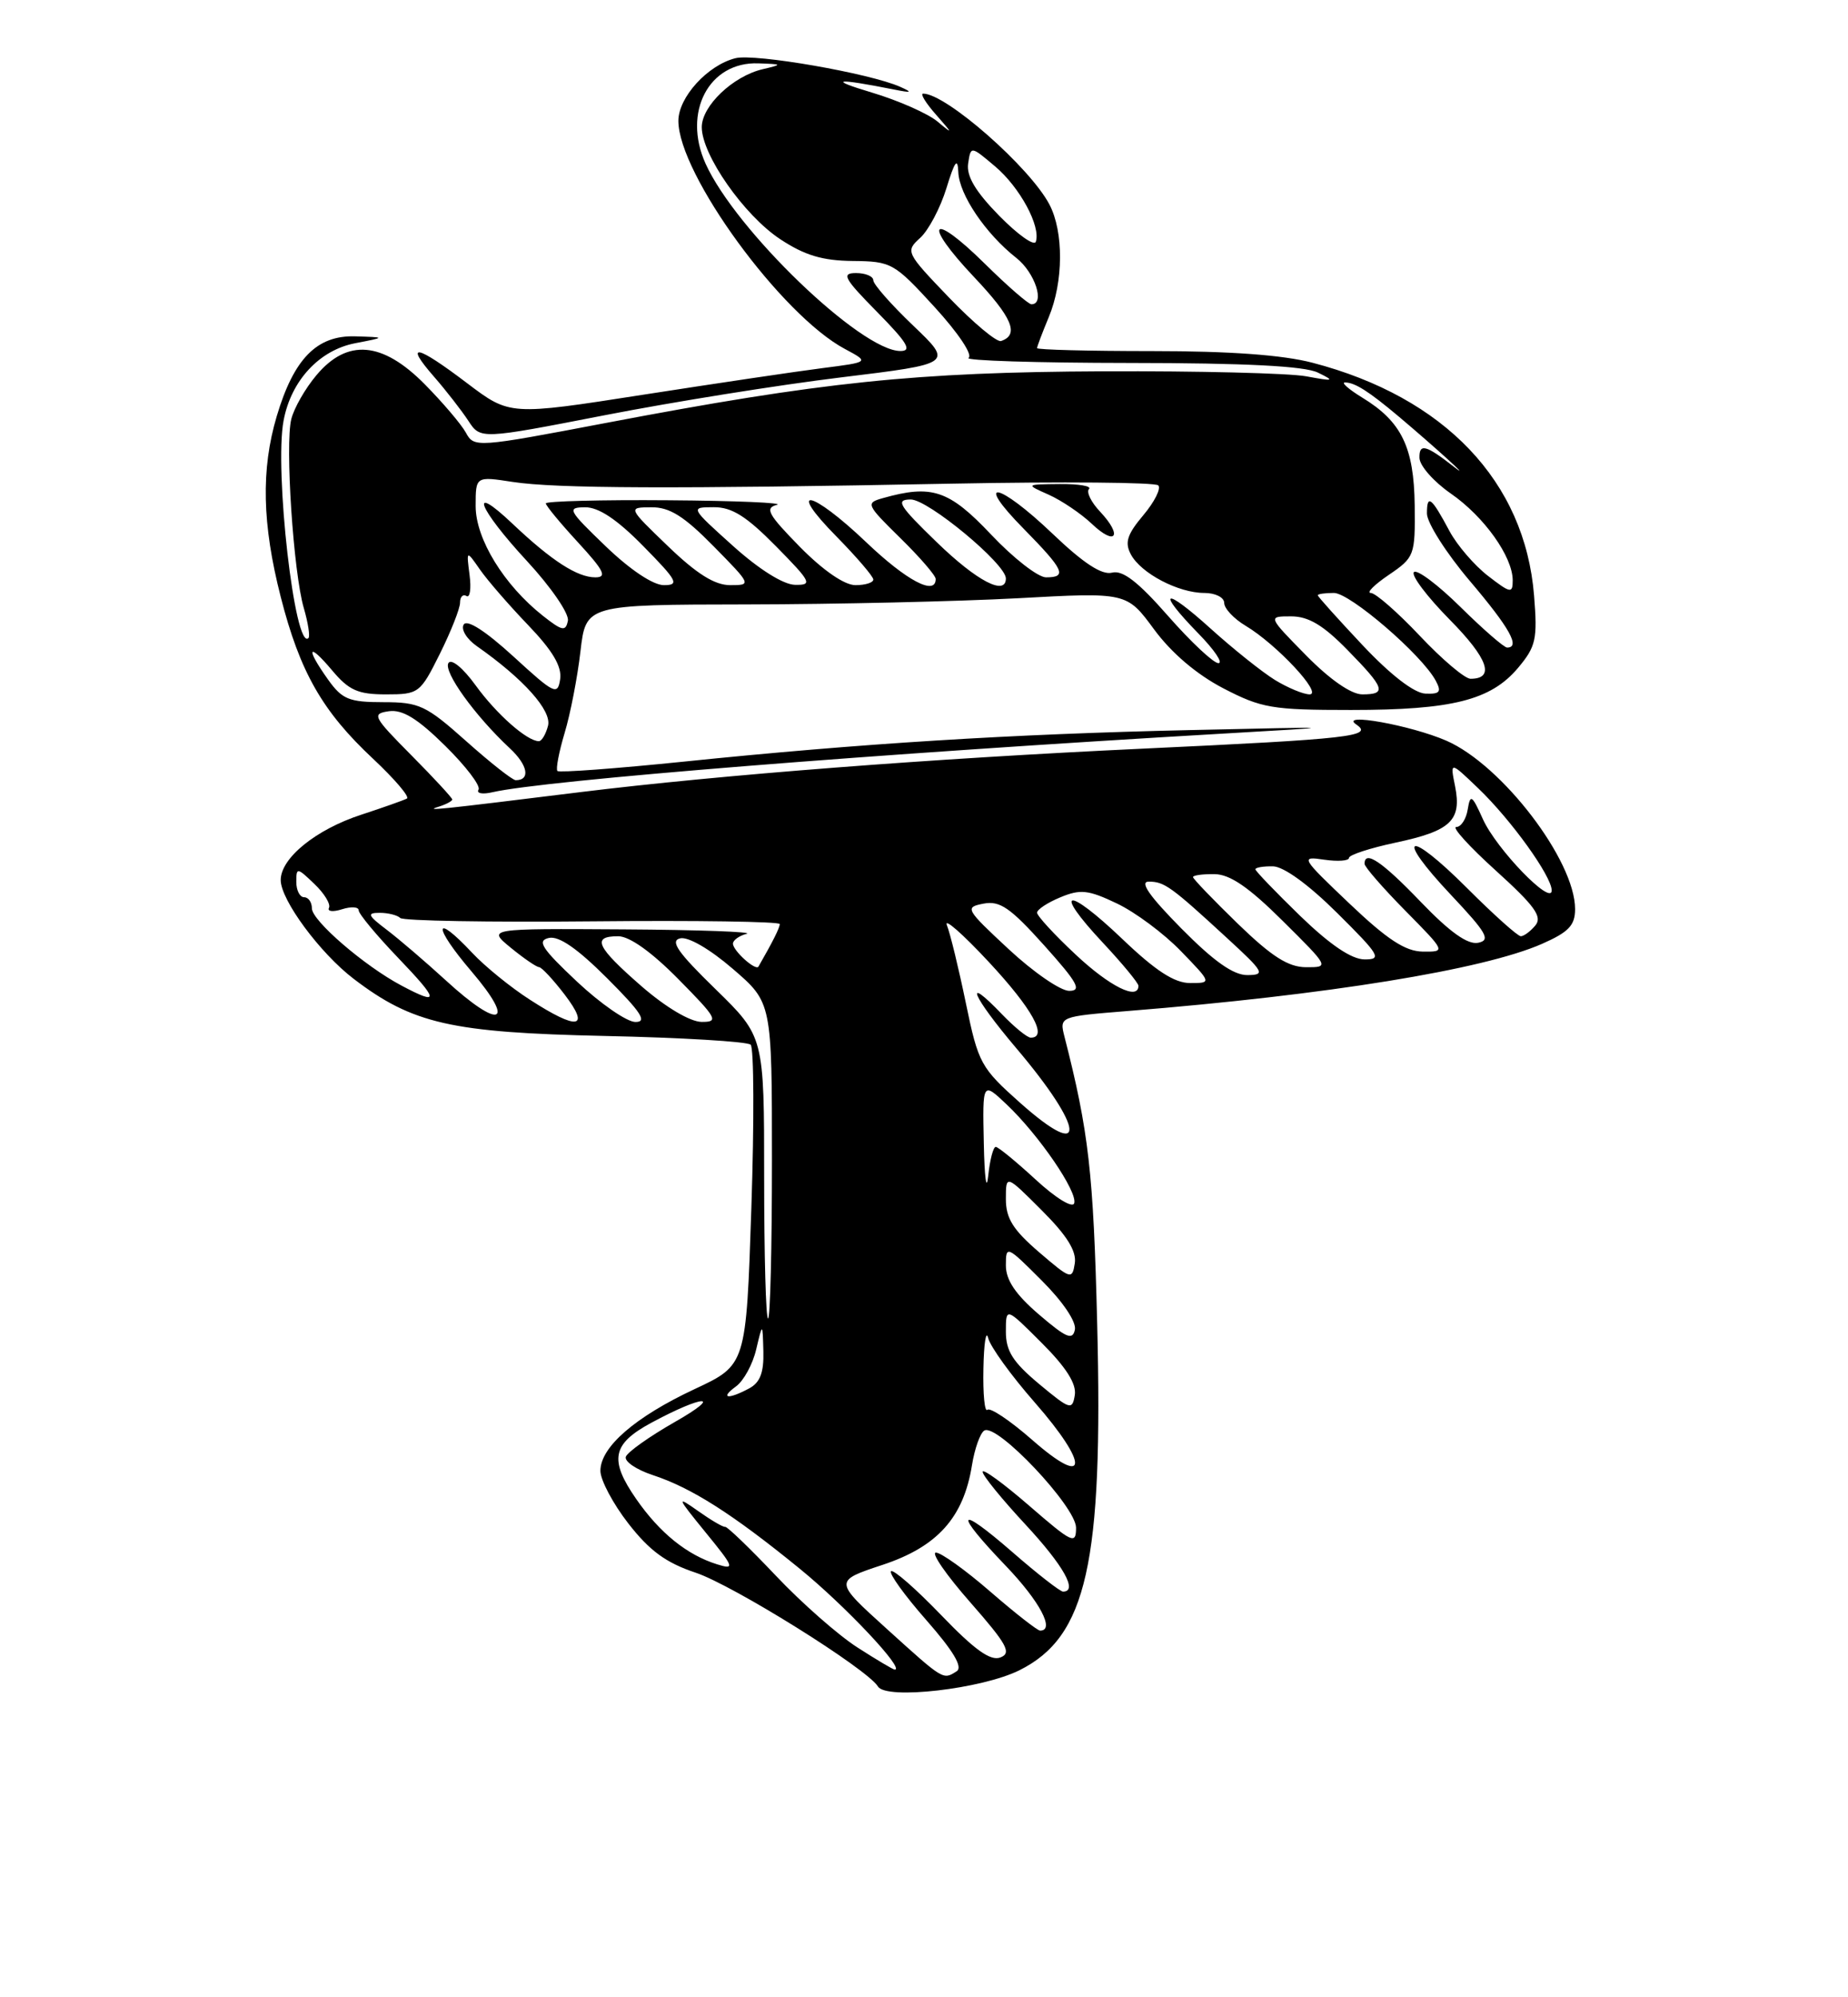 <?xml version="1.0" encoding="UTF-8" standalone="no"?>
<!DOCTYPE svg PUBLIC "-//W3C//DTD SVG 1.1//EN" "http://www.w3.org/Graphics/SVG/1.1/DTD/svg11.dtd" >
<svg xmlns="http://www.w3.org/2000/svg" xmlns:xlink="http://www.w3.org/1999/xlink" version="1.1" viewBox="0 0 237 256">
 <g >
 <path fill="currentColor"
d=" M 130.74 214.08 C 139.38 209.77 141.48 200.40 140.71 169.65 C 140.23 150.31 139.63 145.05 136.52 132.89 C 135.86 130.29 135.86 130.29 144.68 129.58 C 170.22 127.53 190.21 124.29 197.75 120.98 C 201.18 119.47 202.00 118.61 202.00 116.52 C 202.00 110.30 192.64 98.06 185.50 94.94 C 180.92 92.95 171.61 91.28 173.95 92.87 C 176.16 94.38 173.28 94.71 146.50 95.96 C 119.54 97.22 92.38 99.32 74.50 101.52 C 55.79 103.83 54.38 103.97 56.25 103.40 C 57.21 103.10 58.00 102.68 58.00 102.47 C 58.00 102.27 55.64 99.71 52.75 96.80 C 47.82 91.83 47.65 91.48 49.88 91.16 C 51.62 90.92 53.54 92.09 57.08 95.58 C 59.74 98.20 61.67 100.73 61.37 101.21 C 61.07 101.69 61.88 101.84 63.17 101.54 C 69.78 100.01 112.46 96.60 157.00 94.02 C 172.50 93.13 172.50 93.13 152.50 93.58 C 129.62 94.09 110.36 95.29 87.70 97.62 C 79.01 98.51 71.72 99.05 71.49 98.82 C 71.26 98.59 71.68 96.40 72.41 93.95 C 73.15 91.50 74.06 86.80 74.44 83.50 C 75.14 77.50 75.14 77.50 95.82 77.47 C 107.19 77.45 122.80 77.09 130.50 76.68 C 144.50 75.91 144.50 75.91 148.00 80.66 C 150.23 83.69 153.45 86.43 156.86 88.21 C 161.79 90.77 163.13 91.00 173.25 91.00 C 186.23 91.00 191.19 89.75 194.68 85.61 C 196.98 82.87 197.19 81.94 196.74 76.35 C 195.57 61.72 185.27 50.91 168.31 46.49 C 164.48 45.49 157.67 45.00 147.79 45.00 C 139.66 45.00 133.00 44.83 133.00 44.62 C 133.00 44.41 133.68 42.63 134.50 40.65 C 136.39 36.13 136.43 29.71 134.58 26.20 C 132.06 21.42 121.33 12.00 118.39 12.00 C 117.98 12.00 118.74 13.23 120.08 14.74 C 122.21 17.16 122.23 17.26 120.27 15.61 C 119.05 14.57 115.22 12.88 111.77 11.85 C 106.06 10.14 107.18 9.99 114.63 11.47 C 116.93 11.93 117.09 11.86 115.45 11.13 C 111.58 9.40 96.81 6.83 94.32 7.46 C 90.75 8.35 87.00 12.47 87.00 15.49 C 87.00 22.30 100.22 40.40 108.36 44.73 C 111.50 46.41 111.50 46.41 105.50 47.18 C 102.20 47.60 91.83 49.14 82.44 50.60 C 65.39 53.26 65.39 53.26 59.94 49.14 C 53.38 44.16 51.78 43.84 55.65 48.27 C 57.22 50.07 59.20 52.62 60.06 53.93 C 61.62 56.32 61.62 56.32 77.56 53.22 C 86.33 51.51 99.96 49.33 107.87 48.37 C 122.23 46.62 122.23 46.62 117.12 41.74 C 114.30 39.05 112.00 36.44 112.00 35.93 C 112.00 35.42 111.00 35.00 109.79 35.00 C 107.87 35.00 108.22 35.66 112.50 40.00 C 116.39 43.95 117.01 45.00 115.46 44.99 C 110.41 44.96 94.33 29.50 90.48 20.96 C 87.51 14.37 90.93 7.89 97.25 8.12 C 100.38 8.23 100.40 8.26 97.81 8.87 C 94.01 9.76 90.00 13.57 90.00 16.30 C 90.00 19.85 95.42 27.59 100.05 30.65 C 103.18 32.72 105.46 33.41 109.35 33.45 C 114.33 33.50 114.67 33.69 119.87 39.37 C 122.89 42.67 124.79 45.51 124.21 45.87 C 123.65 46.22 132.94 46.51 144.85 46.52 C 159.76 46.53 167.28 46.92 169.00 47.75 C 171.24 48.84 171.09 48.89 167.50 48.23 C 165.30 47.83 153.60 47.54 141.50 47.59 C 117.41 47.70 105.40 48.94 77.66 54.22 C 61.10 57.37 60.80 57.39 59.75 55.46 C 59.16 54.38 56.78 51.59 54.47 49.25 C 49.04 43.76 44.54 43.38 40.59 48.08 C 39.16 49.77 37.71 52.30 37.36 53.71 C 36.54 56.95 37.63 73.40 38.96 77.93 C 39.51 79.82 39.78 81.55 39.56 81.78 C 37.82 83.51 35.16 60.26 36.37 53.90 C 37.33 48.78 40.96 44.87 45.56 43.99 C 49.50 43.23 49.50 43.23 45.53 43.11 C 40.63 42.97 37.68 45.98 35.49 53.35 C 33.46 60.17 33.62 67.19 36.00 76.50 C 38.46 86.13 41.34 91.18 47.85 97.26 C 50.61 99.85 52.56 102.13 52.19 102.35 C 51.81 102.56 49.18 103.49 46.34 104.42 C 40.51 106.32 36.00 109.98 36.00 112.80 C 36.00 115.35 41.04 122.17 45.37 125.47 C 52.91 131.22 57.90 132.35 77.50 132.78 C 87.40 132.99 95.84 133.50 96.27 133.90 C 96.69 134.30 96.73 143.71 96.36 154.80 C 95.69 174.96 95.69 174.96 89.09 178.04 C 81.45 181.61 77.00 185.47 77.00 188.52 C 77.00 189.70 78.62 192.75 80.60 195.29 C 83.31 198.77 85.42 200.31 89.20 201.57 C 93.99 203.16 111.20 213.89 112.60 216.17 C 113.67 217.89 125.92 216.48 130.74 214.08 Z  M 113.72 208.77 C 106.94 202.64 106.94 202.64 113.19 200.57 C 120.23 198.24 123.57 194.51 124.65 187.81 C 124.99 185.69 125.70 183.69 126.23 183.36 C 127.84 182.36 138.00 193.12 138.00 195.81 C 138.00 198.01 137.53 197.79 132.00 193.00 C 128.70 190.14 126.01 188.18 126.02 188.65 C 126.02 189.12 128.50 192.16 131.52 195.41 C 136.41 200.68 138.27 204.00 136.33 204.00 C 135.96 204.00 133.03 201.72 129.83 198.93 C 122.68 192.72 122.24 193.67 129.00 200.71 C 133.35 205.25 135.34 209.00 133.39 209.00 C 133.05 209.00 130.17 206.75 127.00 204.00 C 123.83 201.25 120.69 199.00 120.03 199.00 C 119.37 199.00 121.35 201.87 124.44 205.38 C 129.16 210.76 129.77 211.87 128.30 212.44 C 127.03 212.93 125.00 211.48 120.68 206.99 C 117.44 203.63 114.56 201.11 114.27 201.39 C 113.99 201.68 116.03 204.51 118.82 207.68 C 122.29 211.64 123.51 213.69 122.69 214.21 C 120.93 215.33 121.05 215.40 113.72 208.77 Z  M 109.95 211.15 C 107.50 209.58 102.80 205.45 99.50 201.96 C 96.20 198.48 93.28 195.66 93.00 195.70 C 92.72 195.75 91.15 194.82 89.50 193.65 C 86.71 191.68 86.79 191.87 90.49 196.41 C 94.16 200.90 94.28 201.22 91.99 200.51 C 88.11 199.31 84.60 196.47 81.59 192.13 C 78.10 187.10 78.50 185.08 83.51 182.37 C 90.22 178.75 92.90 178.64 86.56 182.25 C 83.30 184.11 80.46 186.12 80.26 186.72 C 80.06 187.32 81.61 188.37 83.70 189.06 C 88.69 190.70 93.93 194.03 102.57 201.07 C 108.40 205.82 116.10 214.00 114.75 214.00 C 114.55 214.00 112.39 212.72 109.95 211.15 Z  M 132.38 184.56 C 129.56 182.09 126.98 180.36 126.63 180.70 C 126.28 181.05 126.05 178.67 126.12 175.42 C 126.18 172.16 126.46 170.40 126.73 171.50 C 127.00 172.60 129.68 176.31 132.69 179.74 C 139.75 187.80 139.55 190.85 132.38 184.56 Z  M 133.25 177.38 C 129.90 174.58 129.00 173.17 129.00 170.68 C 129.00 167.53 129.00 167.53 133.59 172.12 C 136.73 175.25 138.07 177.37 137.84 178.81 C 137.52 180.79 137.24 180.70 133.25 177.38 Z  M 94.39 177.70 C 95.37 176.99 96.54 174.85 96.98 172.95 C 97.80 169.50 97.80 169.50 97.90 173.21 C 97.97 175.93 97.48 177.21 96.07 177.96 C 93.34 179.42 92.27 179.25 94.39 177.70 Z  M 133.25 168.49 C 130.23 165.90 129.00 164.07 129.00 162.19 C 129.00 159.59 129.11 159.63 133.60 164.13 C 136.31 166.83 138.06 169.43 137.85 170.43 C 137.56 171.83 136.74 171.48 133.25 168.49 Z  M 98.00 150.93 C 98.00 132.87 98.00 132.87 91.75 126.77 C 86.91 122.06 85.89 120.59 87.23 120.27 C 88.25 120.03 91.02 121.63 93.98 124.18 C 99.00 128.50 99.00 128.50 99.00 148.75 C 99.00 159.89 98.78 169.00 98.50 169.00 C 98.22 169.00 98.00 160.87 98.00 150.93 Z  M 133.25 160.49 C 129.92 157.63 129.00 156.16 129.00 153.69 C 129.00 150.53 129.00 150.53 133.59 155.12 C 136.83 158.35 138.08 160.36 137.84 161.92 C 137.51 164.05 137.32 163.98 133.25 160.49 Z  M 132.82 151.19 C 130.32 148.89 128.02 147.00 127.70 147.00 C 127.38 147.00 126.94 148.69 126.73 150.75 C 126.51 152.81 126.26 150.93 126.17 146.56 C 126.00 138.63 126.00 138.63 129.10 141.56 C 133.25 145.49 138.24 152.79 137.76 154.23 C 137.54 154.88 135.38 153.55 132.82 151.19 Z  M 130.87 141.39 C 125.77 136.85 125.47 136.31 123.87 128.58 C 122.95 124.13 121.86 119.64 121.44 118.60 C 121.01 117.55 123.44 119.68 126.83 123.32 C 132.38 129.28 134.44 133.00 132.19 133.00 C 131.74 133.00 130.09 131.65 128.51 130.01 C 123.42 124.70 124.66 127.65 130.31 134.32 C 139.16 144.75 139.50 149.05 130.87 141.39 Z  M 67.95 128.13 C 65.50 126.56 62.18 123.86 60.56 122.13 C 55.57 116.81 55.49 118.68 60.46 124.50 C 66.25 131.28 64.15 132.05 57.21 125.69 C 54.62 123.32 51.20 120.39 49.62 119.19 C 47.15 117.32 47.02 117.00 48.70 117.00 C 49.78 117.00 50.96 117.30 51.33 117.66 C 51.69 118.03 62.79 118.22 76.00 118.09 C 89.20 117.96 100.00 118.12 100.00 118.44 C 100.00 118.92 99.10 120.71 97.27 123.89 C 96.93 124.49 94.00 121.86 94.00 120.95 C 94.00 120.51 94.79 119.94 95.75 119.69 C 96.71 119.44 89.62 119.18 80.00 119.12 C 62.50 119.01 62.50 119.01 65.50 121.47 C 67.15 122.82 68.78 123.94 69.13 123.96 C 69.48 123.98 70.96 125.58 72.43 127.50 C 75.75 131.85 74.07 132.09 67.95 128.13 Z  M 74.00 125.82 C 69.46 121.55 68.83 120.57 70.39 120.22 C 71.68 119.93 74.07 121.59 77.88 125.40 C 82.25 129.77 83.04 131.00 81.49 130.99 C 80.40 130.99 77.03 128.66 74.00 125.82 Z  M 82.25 126.39 C 76.48 121.36 75.84 120.00 79.28 120.00 C 80.73 120.00 83.57 122.02 87.00 125.50 C 91.97 130.53 92.22 131.00 89.97 130.98 C 88.50 130.96 85.38 129.11 82.25 126.39 Z  M 51.50 126.33 C 46.75 123.82 40.00 118.00 40.00 116.43 C 40.00 115.64 39.55 115.00 39.00 115.00 C 38.45 115.00 38.00 114.12 38.00 113.04 C 38.00 111.16 38.10 111.17 40.31 113.29 C 41.59 114.50 42.43 115.89 42.19 116.36 C 41.95 116.83 42.71 116.91 43.87 116.54 C 45.04 116.17 46.00 116.23 46.00 116.68 C 46.00 117.13 48.27 119.86 51.04 122.75 C 56.33 128.27 56.42 128.94 51.50 126.33 Z  M 129.35 121.65 C 123.81 116.50 123.70 116.29 126.14 115.82 C 128.23 115.42 129.57 116.34 133.91 121.17 C 138.21 125.96 138.78 127.00 137.12 127.00 C 136.00 127.00 132.51 124.59 129.35 121.65 Z  M 137.96 122.36 C 135.23 119.81 133.00 117.39 133.00 116.98 C 133.00 116.58 134.34 115.69 135.99 115.01 C 138.56 113.94 139.57 114.05 143.24 115.80 C 145.58 116.91 149.28 119.66 151.45 121.91 C 155.41 126.00 155.41 126.00 152.63 126.00 C 150.62 126.00 148.21 124.44 143.92 120.34 C 136.78 113.53 134.92 113.86 141.40 120.79 C 143.93 123.49 146.00 126.00 146.00 126.35 C 146.00 128.27 142.32 126.45 137.96 122.36 Z  M 151.50 119.00 C 147.40 114.85 146.11 113.00 147.32 113.00 C 149.32 113.00 150.18 113.62 157.36 120.23 C 162.13 124.61 162.32 124.96 159.97 124.98 C 158.19 124.99 155.68 123.23 151.50 119.00 Z  M 158.75 118.40 C 155.59 115.33 153.00 112.64 153.00 112.42 C 153.00 112.19 154.24 112.02 155.75 112.04 C 157.74 112.06 160.15 113.71 164.50 118.03 C 170.49 123.97 170.49 123.98 167.50 123.97 C 165.22 123.96 163.11 122.62 158.75 118.40 Z  M 166.75 117.40 C 163.59 114.33 161.00 111.64 161.00 111.42 C 161.00 111.19 162.01 111.02 163.25 111.04 C 164.63 111.06 167.82 113.38 171.50 117.03 C 176.95 122.44 177.27 122.98 175.00 122.97 C 173.33 122.96 170.59 121.11 166.75 117.40 Z  M 173.08 115.83 C 166.83 109.89 166.74 109.73 169.83 110.19 C 171.57 110.44 173.00 110.34 173.00 109.96 C 173.00 109.58 175.70 108.70 178.99 108.00 C 186.06 106.50 187.48 105.16 186.61 100.78 C 185.96 97.57 185.96 97.57 189.58 101.04 C 193.80 105.08 199.00 112.31 199.00 114.13 C 199.00 116.16 191.91 108.83 190.18 105.00 C 188.77 101.87 188.56 101.74 188.23 103.75 C 188.03 104.99 187.37 106.00 186.76 106.00 C 186.15 106.00 188.45 108.53 191.86 111.61 C 196.82 116.10 197.83 117.50 196.91 118.61 C 196.27 119.38 195.43 120.00 195.04 120.00 C 194.64 120.00 191.55 117.23 188.16 113.84 C 180.47 106.15 178.73 106.90 186.09 114.71 C 190.69 119.59 191.21 120.51 189.56 120.84 C 188.22 121.10 185.93 119.47 182.22 115.61 C 177.25 110.43 175.00 108.91 175.00 110.72 C 175.00 111.11 177.35 113.81 180.22 116.72 C 185.43 122.00 185.43 122.00 182.47 121.97 C 180.23 121.94 177.92 120.43 173.08 115.83 Z  M 59.79 95.00 C 54.64 90.41 53.77 90.00 49.16 90.00 C 44.76 90.00 43.88 89.64 42.07 87.10 C 39.16 83.01 39.49 82.24 42.59 85.92 C 44.74 88.48 45.90 89.00 49.50 89.00 C 53.71 89.00 53.89 88.86 56.41 83.80 C 57.83 80.95 59.00 77.99 59.00 77.24 C 59.00 76.50 59.37 76.11 59.82 76.39 C 60.27 76.67 60.45 75.46 60.22 73.70 C 59.81 70.50 59.81 70.50 61.55 73.00 C 62.51 74.38 65.29 77.58 67.73 80.12 C 70.87 83.39 72.07 85.42 71.84 87.04 C 71.52 89.17 71.11 88.97 65.83 84.13 C 62.27 80.88 59.90 79.35 59.47 80.05 C 59.09 80.66 59.84 81.90 61.14 82.81 C 67.14 87.01 70.79 91.09 70.28 93.03 C 70.00 94.11 69.47 95.00 69.11 95.00 C 67.60 95.00 63.68 91.54 61.01 87.86 C 59.39 85.62 57.88 84.38 57.51 84.98 C 56.83 86.08 60.91 91.74 65.37 95.90 C 67.70 98.06 68.06 100.00 66.14 100.00 C 65.73 100.00 62.87 97.75 59.79 95.00 Z  M 163.50 87.15 C 161.85 86.13 158.14 83.17 155.25 80.56 C 149.23 75.12 148.19 75.56 153.70 81.21 C 155.74 83.29 156.89 85.00 156.26 85.00 C 155.63 85.00 152.73 82.28 149.81 78.96 C 145.96 74.57 143.98 73.04 142.61 73.40 C 141.31 73.73 138.97 72.21 135.02 68.44 C 128.00 61.74 124.77 61.17 131.29 67.78 C 136.47 73.05 136.91 74.00 134.15 74.00 C 133.12 74.00 129.95 71.53 127.09 68.50 C 121.70 62.80 119.50 62.07 113.21 63.85 C 111.00 64.47 111.09 64.67 115.46 68.96 C 117.96 71.41 120.00 73.77 120.00 74.21 C 120.00 76.41 116.25 74.42 111.09 69.50 C 104.01 62.76 100.74 62.14 107.29 68.78 C 109.88 71.42 112.00 73.89 112.00 74.28 C 112.00 74.68 110.97 75.00 109.71 75.00 C 108.30 75.00 105.58 73.13 102.59 70.10 C 98.50 65.93 98.05 65.12 99.63 64.71 C 100.66 64.45 94.41 64.18 85.75 64.12 C 77.09 64.05 70.00 64.24 70.00 64.52 C 70.00 64.81 71.86 67.06 74.13 69.52 C 77.47 73.15 77.89 74.00 76.35 74.00 C 74.03 74.00 70.73 71.86 65.75 67.15 C 59.98 61.68 61.31 65.14 67.58 71.91 C 70.68 75.26 73.01 78.66 72.83 79.56 C 72.55 80.97 72.10 80.88 69.64 78.94 C 64.63 74.99 61.00 69.07 61.00 64.87 C 61.00 61.04 61.00 61.04 65.75 61.77 C 71.28 62.62 86.43 62.68 122.16 61.99 C 136.28 61.72 148.14 61.82 148.54 62.21 C 148.93 62.60 148.07 64.32 146.63 66.03 C 144.54 68.51 144.22 69.54 145.03 71.06 C 146.33 73.49 151.12 76.00 154.45 76.00 C 155.86 76.00 157.00 76.57 157.00 77.28 C 157.00 77.99 158.24 79.31 159.75 80.21 C 163.71 82.57 169.71 89.00 167.95 89.00 C 167.15 88.99 165.15 88.16 163.50 87.15 Z  M 141.10 65.60 C 139.93 64.37 139.29 63.05 139.66 62.68 C 140.03 62.30 138.35 62.02 135.92 62.04 C 131.50 62.08 131.50 62.08 134.50 63.41 C 136.15 64.15 138.62 65.82 140.00 67.12 C 143.07 70.05 144.03 68.72 141.10 65.60 Z  M 167.50 84.00 C 162.58 79.00 162.58 79.00 165.58 79.00 C 167.80 79.00 169.69 80.12 172.79 83.29 C 177.62 88.21 177.89 89.00 174.71 89.00 C 173.29 89.00 170.56 87.11 167.50 84.00 Z  M 174.75 82.70 C 171.59 79.34 169.00 76.46 169.00 76.30 C 169.00 76.13 169.93 76.00 171.07 76.00 C 173.14 76.00 182.35 83.93 184.13 87.25 C 184.90 88.69 184.66 88.98 182.79 88.90 C 181.36 88.84 178.34 86.51 174.75 82.70 Z  M 182.09 81.50 C 179.23 78.47 176.40 76.00 175.80 76.00 C 175.20 76.00 176.23 74.96 178.10 73.69 C 181.41 71.44 181.50 71.20 181.43 64.78 C 181.34 57.31 179.74 54.03 174.70 50.96 C 172.94 49.88 171.95 49.01 172.50 49.02 C 173.77 49.03 175.53 50.15 179.41 53.41 C 183.93 57.22 188.94 61.76 186.55 59.90 C 182.86 57.01 182.00 56.78 182.04 58.69 C 182.06 59.69 183.87 61.74 186.05 63.25 C 190.33 66.21 193.99 71.34 194.00 74.38 C 194.00 76.10 193.73 76.05 190.84 73.82 C 189.09 72.47 186.88 69.90 185.91 68.10 C 183.56 63.70 183.00 63.27 183.00 65.82 C 183.00 67.00 185.47 70.89 188.50 74.46 C 193.62 80.49 195.02 83.00 193.28 83.00 C 192.89 83.00 190.20 80.66 187.31 77.81 C 184.41 74.95 181.73 72.94 181.33 73.33 C 180.94 73.73 183.01 76.47 185.93 79.43 C 190.85 84.41 191.76 87.00 188.59 87.00 C 187.87 87.00 184.95 84.53 182.09 81.50 Z  M 77.68 70.02 C 72.84 65.37 72.67 65.04 75.04 65.02 C 76.78 65.01 79.13 66.57 82.50 70.00 C 86.87 74.44 87.17 75.00 85.14 75.00 C 83.76 75.00 80.81 73.03 77.68 70.02 Z  M 85.68 70.02 C 80.50 65.04 80.50 65.04 83.54 65.02 C 85.87 65.00 87.71 66.15 91.50 70.00 C 96.38 74.96 96.40 75.00 93.64 75.00 C 91.66 75.00 89.36 73.56 85.68 70.02 Z  M 94.00 69.97 C 88.50 65.02 88.50 65.02 91.54 65.01 C 93.87 65.00 95.72 66.17 99.50 70.00 C 104.05 74.62 104.24 75.00 101.96 74.96 C 100.46 74.93 97.36 72.99 94.00 69.97 Z  M 120.16 69.52 C 115.25 64.77 114.81 64.04 116.79 64.02 C 119.01 64.00 129.00 72.28 129.00 74.14 C 129.00 76.42 125.28 74.48 120.16 69.52 Z  M 121.72 38.15 C 116.17 32.37 116.10 32.22 118.01 30.49 C 119.08 29.52 120.60 26.65 121.38 24.11 C 122.44 20.65 122.82 20.14 122.90 22.06 C 123.01 24.95 126.40 29.96 130.34 33.06 C 132.74 34.94 134.06 39.00 132.28 39.00 C 131.89 39.00 129.20 36.66 126.31 33.81 C 119.37 26.96 118.20 28.40 124.92 35.51 C 129.82 40.69 130.76 42.91 128.38 43.71 C 127.83 43.89 124.84 41.39 121.72 38.15 Z  M 128.15 27.66 C 125.10 24.55 123.93 22.58 124.16 20.97 C 124.50 18.69 124.50 18.69 127.62 21.33 C 130.79 24.00 133.50 29.01 132.84 30.98 C 132.64 31.58 130.53 30.08 128.15 27.66 Z "/>
</g>
</svg>